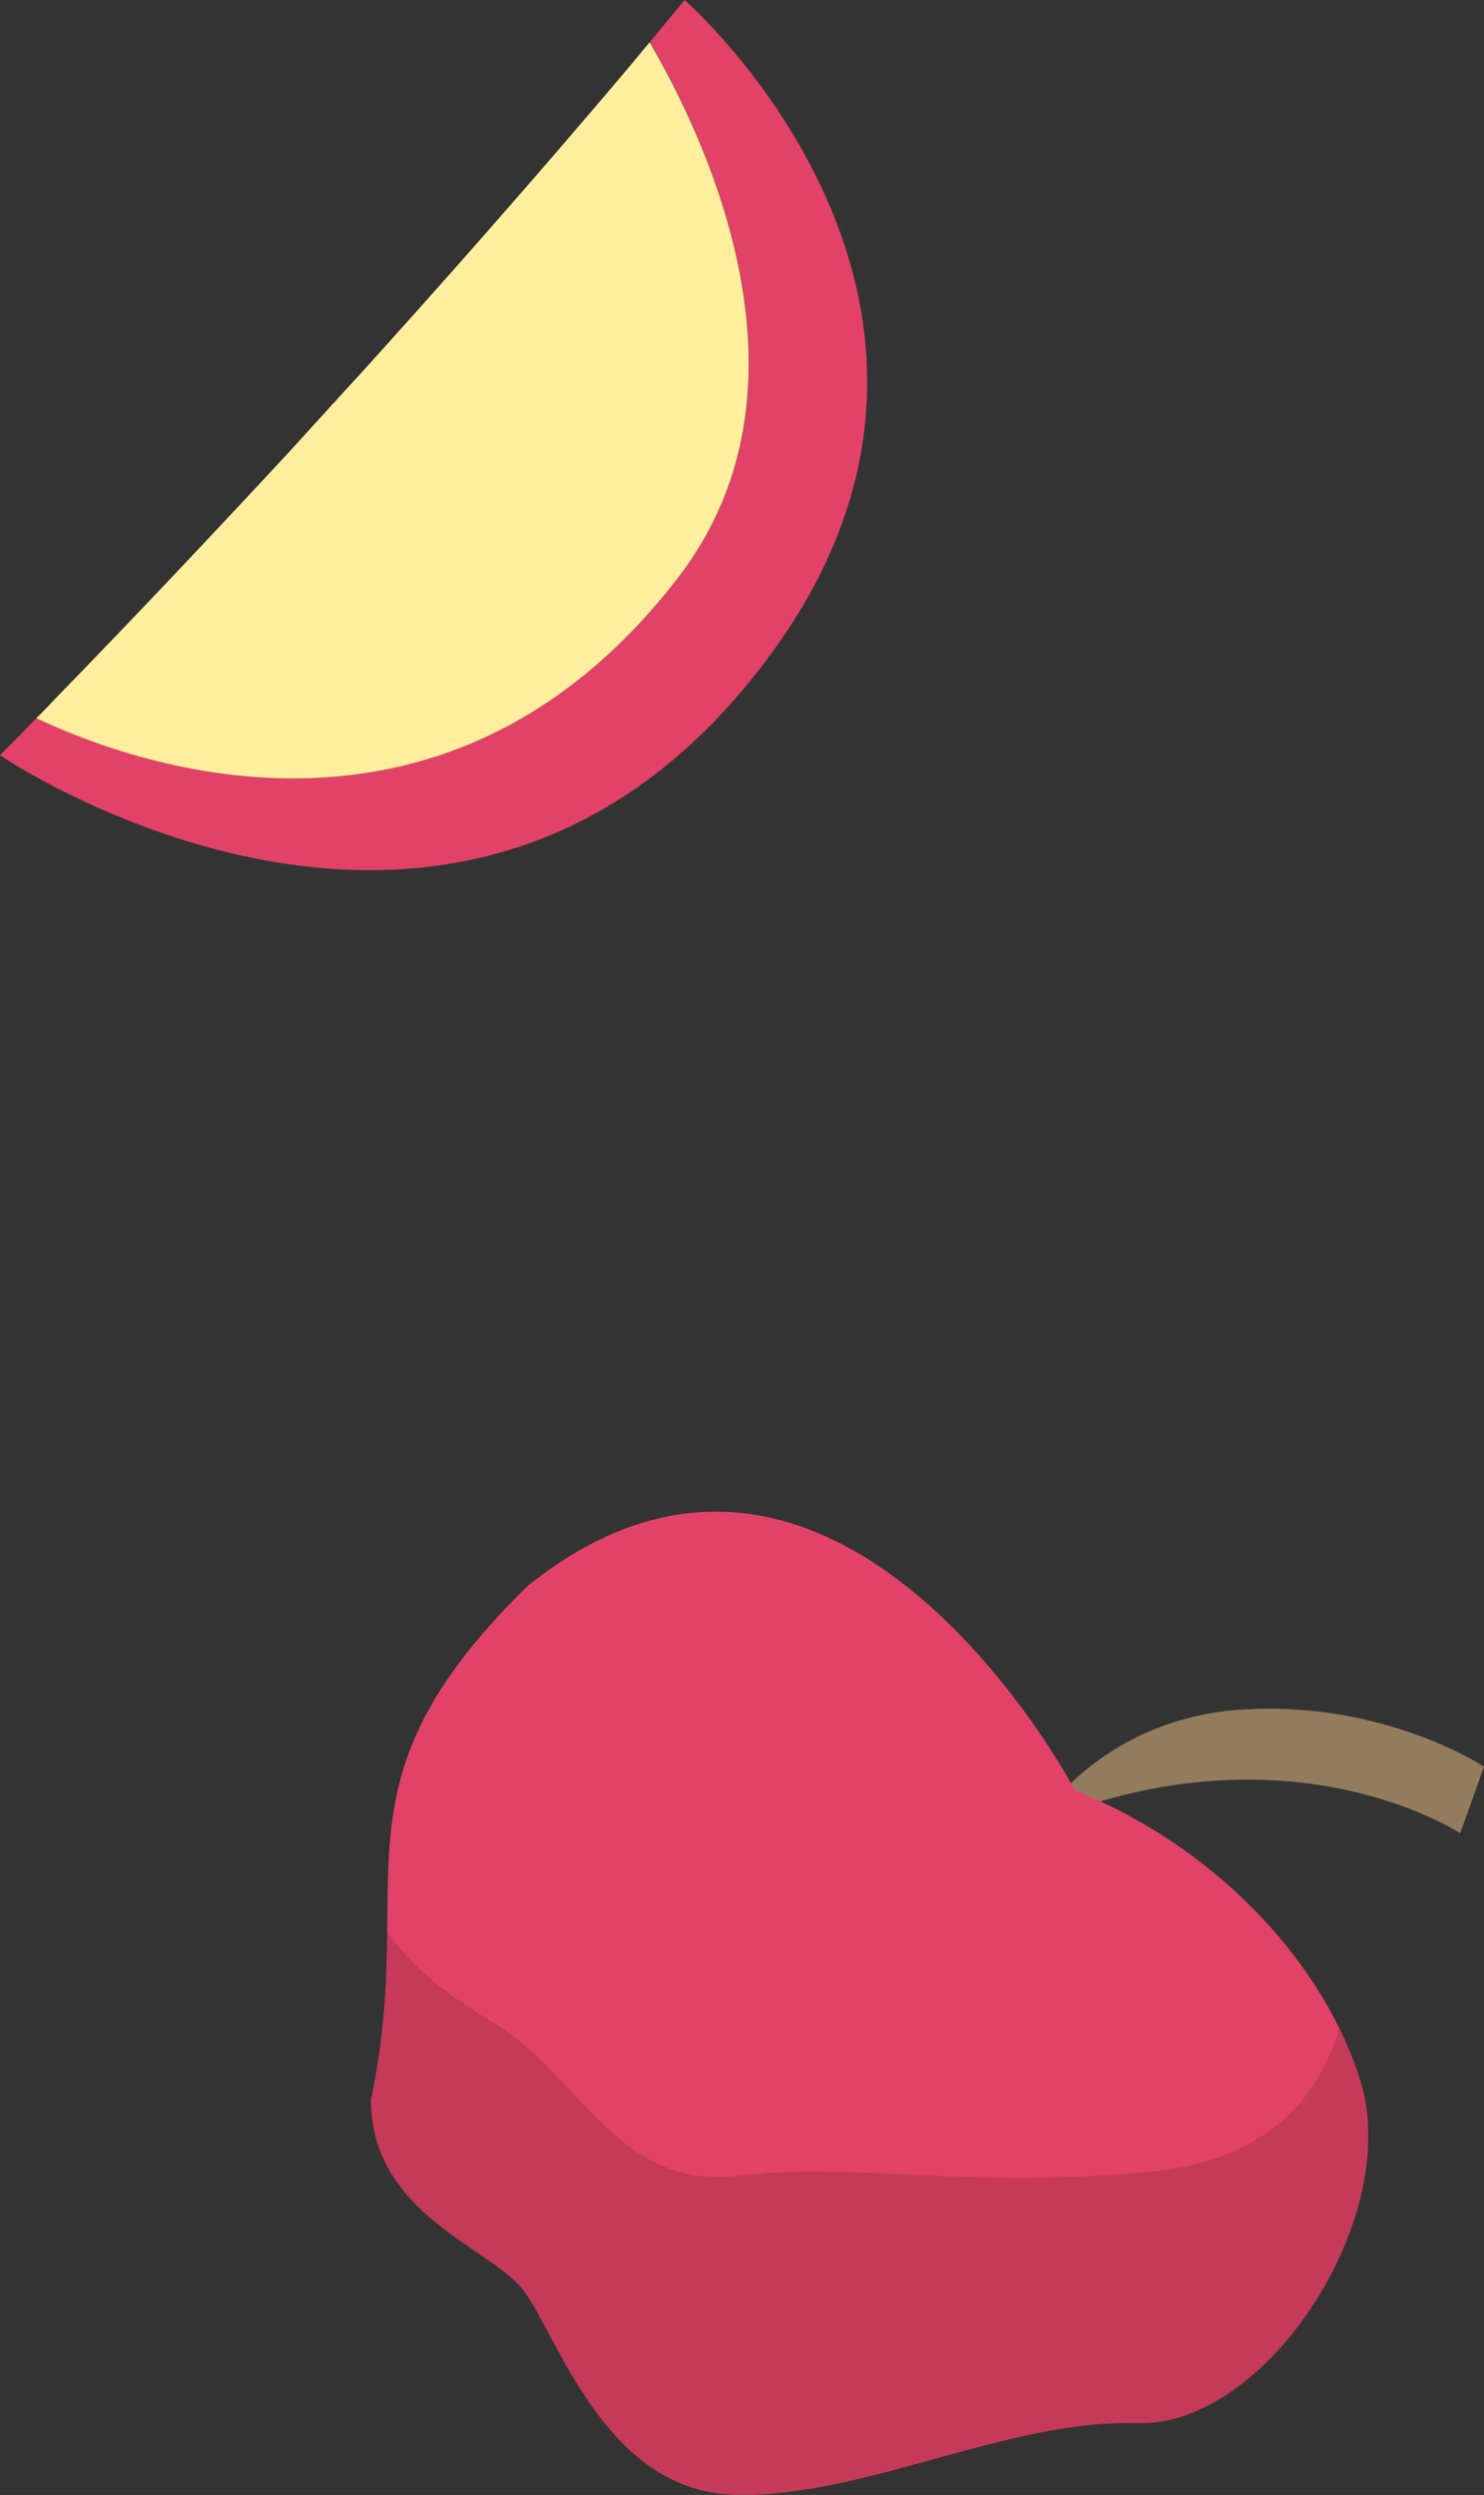 <?xml version="1.0" encoding="UTF-8"?>
<svg xmlns="http://www.w3.org/2000/svg" viewBox="0 0 85.32 143.37">
  <rect x="0" y="0" width="85.32" height="143.37" fill="#333333" stroke="none"/>
  <defs>
    <style>
      .cls-1 {
        isolation: isolate;
      }

      .cls-2 {
        fill: #927c5d;
      }

      .cls-3 {
        fill: #e24268;
      }

      .cls-4 {
        fill: #9a2c45;
        mix-blend-mode: multiply;
        opacity: .4;
      }

      .cls-5 {
        fill: #ffee9d;
      }
    </style>
  </defs>
  <g class="cls-1">
    <g id="Layer_2" data-name="Layer 2">
      <g id="Layer_1-2" data-name="Layer 1">
        <g>
          <path class="cls-3" d="M42.73,39.61C60.54,18.47,39.36,0,39.36,0c0,0-.7,.85-1.99,2.41,3.69,6.38,9.79,20.12,1.68,30.72C25.79,50.39,7.98,44.05,2.1,41.26c-.69,.71-1.38,1.42-2.1,2.14,0,0,25.14,17.13,42.73-3.79Z"/>
          <path class="cls-5" d="M37.37,2.41c-.2,.24-.43,.5-.65,.78-.1,.11-.19,.23-.3,.36-3.05,3.62-8.34,9.79-15.27,17.46-.57,.62-1.15,1.26-1.75,1.91-.08,.11-.17,.21-.28,.3-.29,.34-.6,.67-.91,1.01t-.02,.02c-.49,.54-1,1.1-1.51,1.66-4.13,4.45-8.68,9.29-13.6,14.34-.08,.09-.18,.19-.26,.28-.23,.24-.48,.5-.73,.74,5.88,2.78,23.69,9.12,36.94-8.13,8.12-10.6,2.02-24.35-1.68-30.72Z"/>
        </g>
        <g>
          <path class="cls-2" d="M59.61,104.8s3.55-6.02,11.76-6.56,13.95,3.28,13.95,3.28l-1.37,3.83s-9.84-6.56-24.34-.55Z"/>
          <path class="cls-3" d="M65.35,139.25c-7.38-.27-15.86,4.37-23.24,4.1-7.38-.27-10.12-9.3-12.03-11.76-1.91-2.46-8.75-4.37-8.75-10.94,.8-3.77,.9-6.87,.93-9.66,.08-6.77-.22-11.75,8.09-19.87,17.78-14.22,31.45,11.75,31.45,11.75,7.36,2.99,12.58,8.36,15.2,13.67h0c.5,1.02,.9,2.03,1.21,3.01,2.46,7.93-5.46,19.97-12.85,19.69Z"/>
          <path class="cls-4" d="M65.35,139.25c-7.38-.27-15.86,4.37-23.24,4.1-7.38-.27-10.12-9.3-12.03-11.76-1.91-2.46-8.75-4.37-8.75-10.94,.8-3.77,.9-6.87,.93-9.66,1.47,2.22,3.72,3.79,6.18,5.29,4.92,3,7.11,9.57,13.94,8.75,6.83-.82,13.4,.82,24.07-.27,7.33-.75,9.75-5.38,10.55-8.2,.5,1.01,.9,2.02,1.21,3,2.46,7.93-5.46,19.97-12.85,19.69Z"/>
        </g>
      </g>
    </g>
  </g>
</svg>